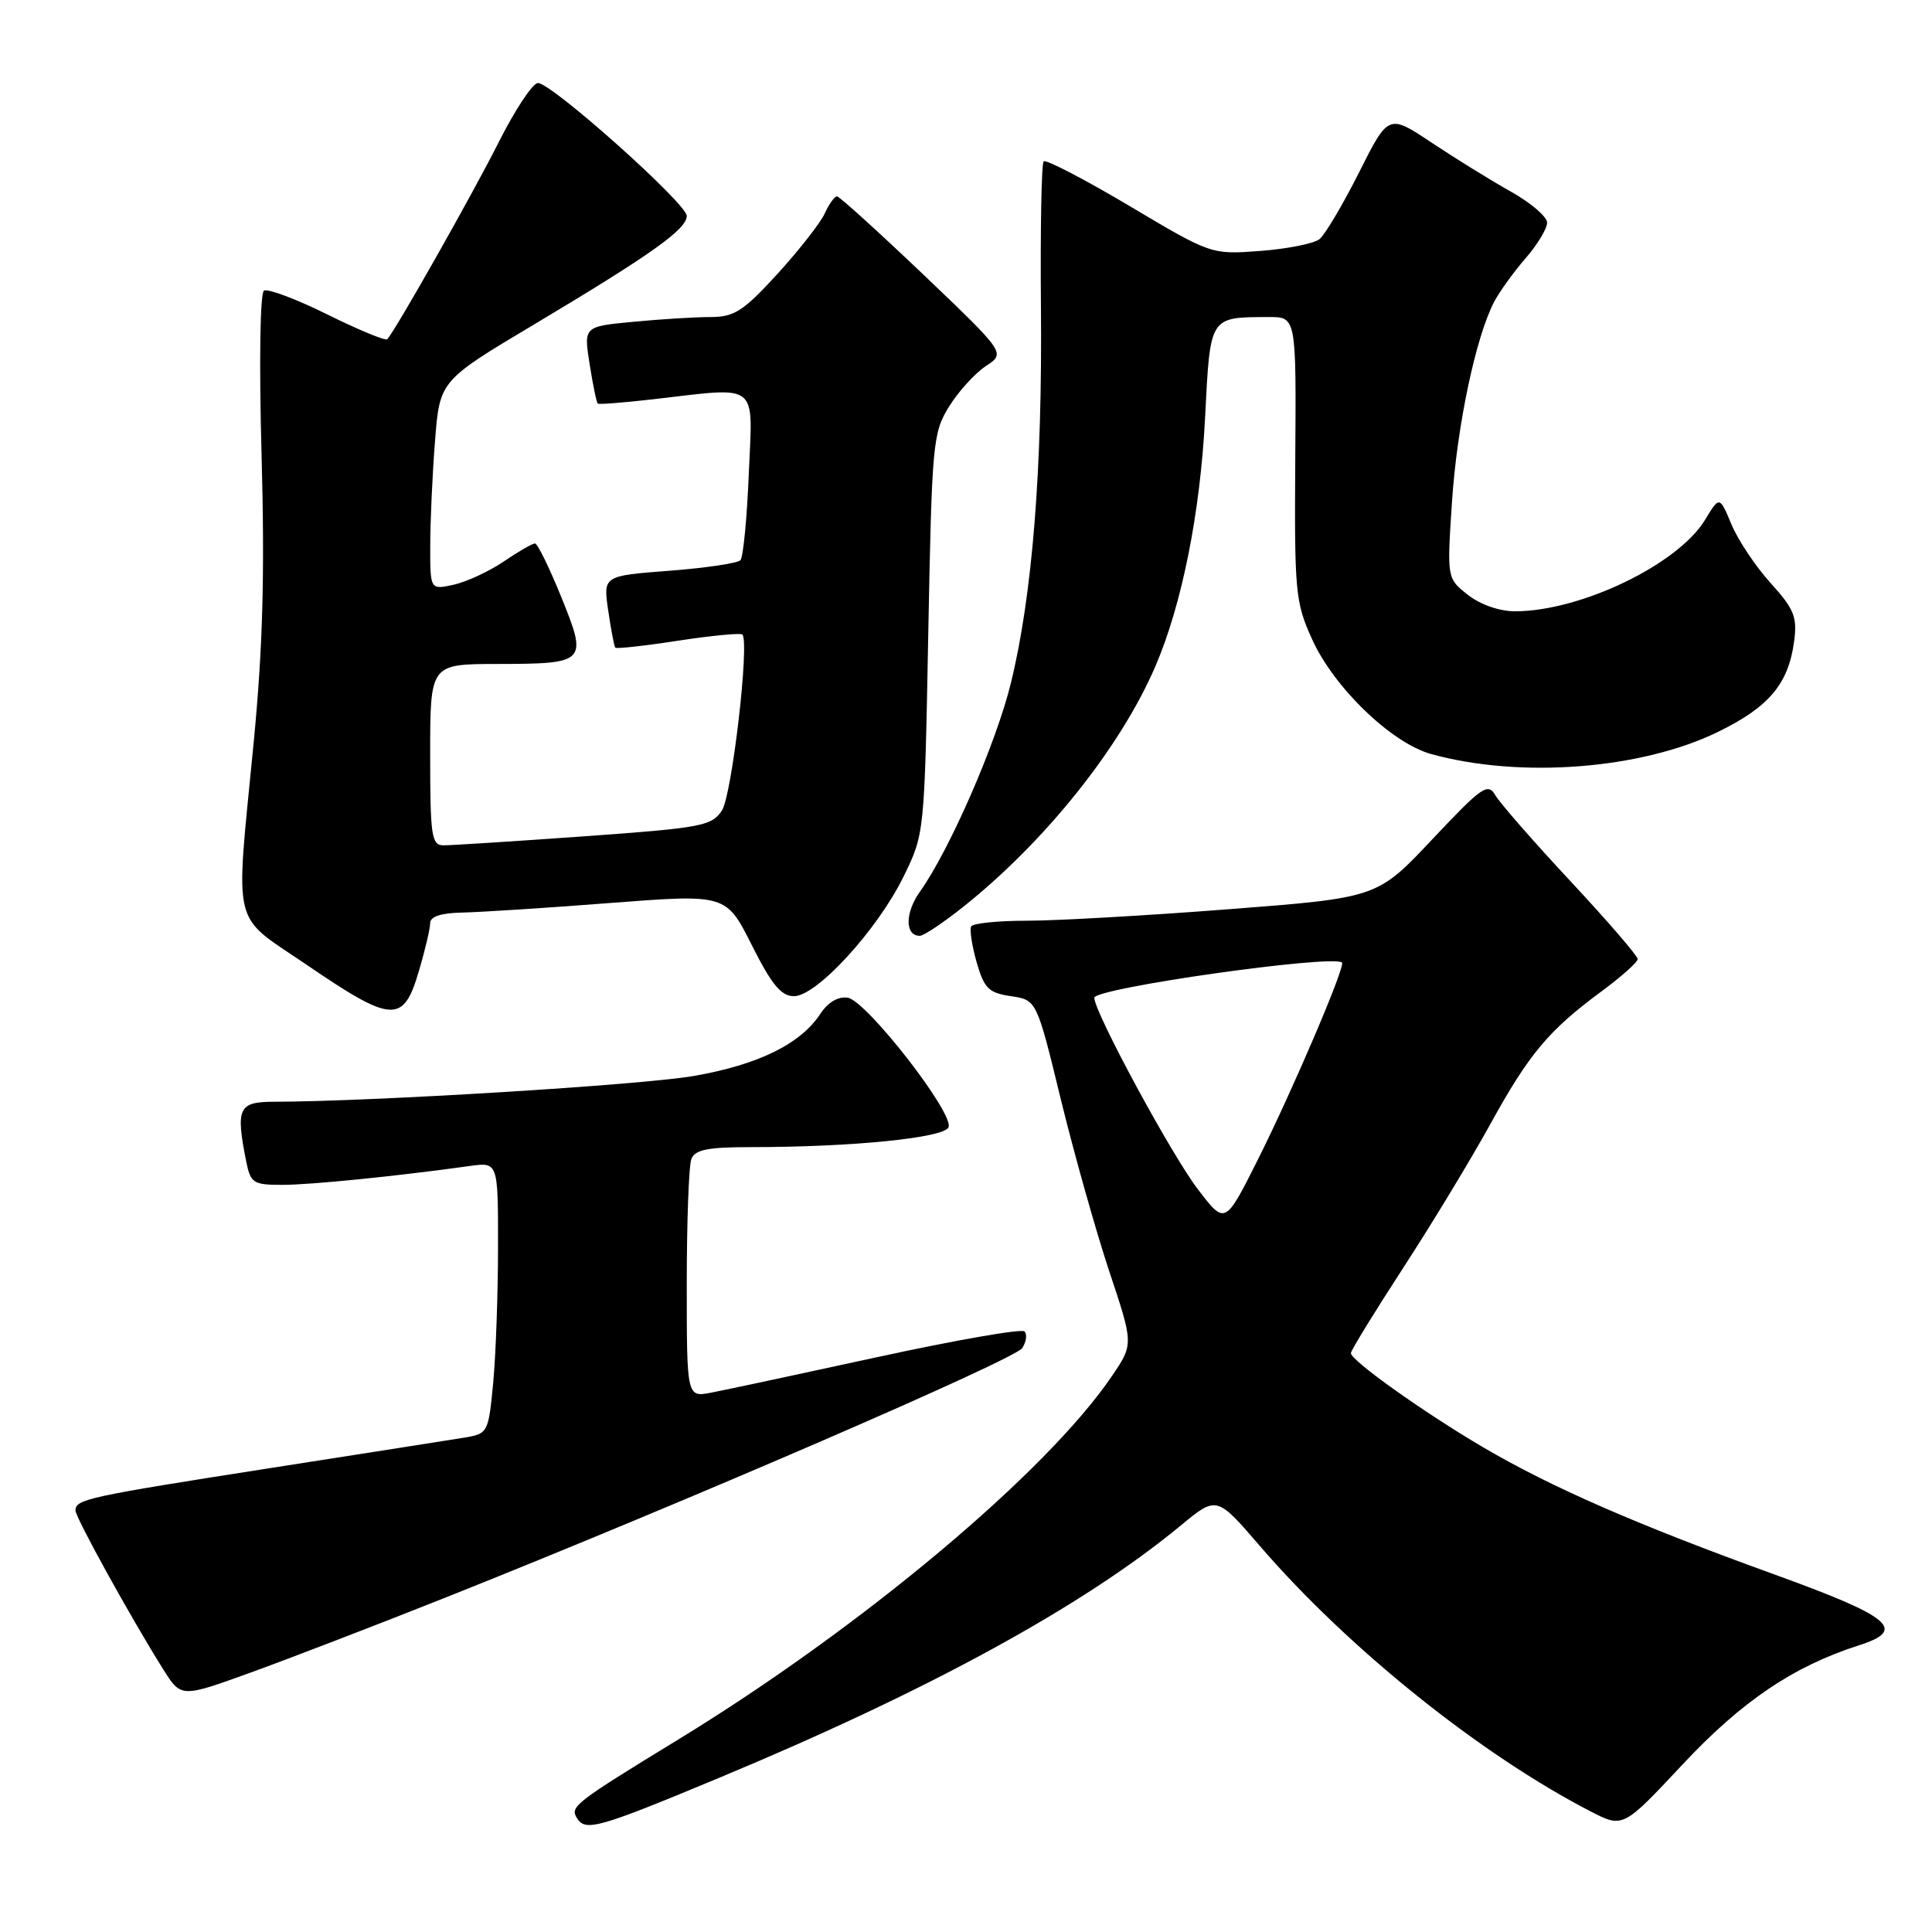 <?xml version="1.0" encoding="UTF-8" standalone="no"?>
<!DOCTYPE svg PUBLIC "-//W3C//DTD SVG 1.1//EN" "http://www.w3.org/Graphics/SVG/1.1/DTD/svg11.dtd" >
<svg xmlns="http://www.w3.org/2000/svg" xmlns:xlink="http://www.w3.org/1999/xlink" version="1.1" viewBox="0 0 256 256">
 <g >
 <path fill="currentColor"
d=" M 95.34 235.55 C 123.05 224.01 143.54 212.81 156.45 202.14 C 161.22 198.20 161.22 198.20 166.94 204.85 C 178.60 218.39 196.17 232.49 210.78 240.03 C 215.06 242.23 215.06 242.23 222.95 233.80 C 230.80 225.41 237.63 220.80 246.30 218.02 C 252.74 215.97 250.68 214.25 235.00 208.58 C 216.93 202.04 205.52 197.06 196.50 191.76 C 188.69 187.17 179.00 180.28 179.00 179.30 C 179.00 178.95 182.10 173.90 185.88 168.08 C 189.67 162.26 194.87 153.68 197.45 149.00 C 202.62 139.61 205.20 136.53 212.25 131.33 C 214.86 129.40 217.00 127.49 217.00 127.08 C 217.00 126.66 213.01 122.04 208.13 116.80 C 203.25 111.57 198.76 106.43 198.15 105.39 C 197.15 103.67 196.38 104.21 189.77 111.23 C 182.50 118.96 182.50 118.96 162.78 120.48 C 151.93 121.32 139.92 122.00 136.09 122.00 C 132.25 122.00 128.93 122.34 128.69 122.75 C 128.46 123.16 128.78 125.30 129.41 127.50 C 130.41 130.98 131.00 131.56 133.96 132.00 C 137.36 132.50 137.36 132.50 140.56 145.65 C 142.33 152.89 145.22 163.15 146.98 168.45 C 150.20 178.10 150.20 178.10 147.36 182.30 C 138.71 195.07 114.22 215.61 89.93 230.46 C 76.11 238.91 75.50 239.39 76.45 240.91 C 77.57 242.73 79.26 242.25 95.34 235.55 Z  M 59.00 211.70 C 90.86 199.01 134.51 180.13 135.46 178.62 C 136.00 177.78 136.12 176.79 135.75 176.42 C 135.38 176.04 126.62 177.57 116.28 179.82 C 105.95 182.07 96.04 184.19 94.25 184.53 C 91.00 185.16 91.00 185.16 91.00 170.16 C 91.00 161.91 91.27 154.45 91.61 153.58 C 92.08 152.34 93.77 152.00 99.45 152.00 C 112.94 152.00 125.15 150.77 125.69 149.36 C 126.41 147.49 114.79 132.57 112.32 132.20 C 111.06 132.01 109.70 132.81 108.70 134.34 C 106.08 138.33 100.49 141.08 91.94 142.57 C 85.04 143.77 49.44 145.96 36.25 145.99 C 31.60 146.00 31.22 146.83 32.62 153.88 C 33.20 156.77 33.55 157.00 37.40 157.00 C 41.17 157.00 52.58 155.85 62.25 154.50 C 66.00 153.98 66.00 153.98 65.99 165.24 C 65.99 171.43 65.70 179.53 65.35 183.23 C 64.73 189.81 64.64 189.97 61.61 190.48 C 59.90 190.76 48.23 192.59 35.68 194.55 C 11.63 198.31 10.00 198.66 10.00 200.14 C 10.00 201.08 17.37 214.42 21.65 221.23 C 24.00 224.96 24.00 224.96 33.25 221.61 C 38.34 219.77 49.92 215.31 59.00 211.70 Z  M 55.46 128.82 C 56.31 125.97 57.00 123.04 57.00 122.32 C 57.00 121.45 58.44 120.97 61.25 120.92 C 63.59 120.87 72.41 120.31 80.86 119.65 C 96.21 118.47 96.21 118.47 99.62 125.24 C 102.26 130.49 103.51 132.00 105.21 132.00 C 108.21 132.00 116.25 123.23 119.71 116.18 C 122.50 110.50 122.50 110.50 123.00 84.00 C 123.48 58.65 123.60 57.34 125.77 53.85 C 127.01 51.85 129.21 49.44 130.64 48.50 C 133.25 46.79 133.25 46.79 122.38 36.41 C 116.39 30.71 111.23 26.03 110.91 26.02 C 110.59 26.01 109.85 27.03 109.28 28.29 C 108.70 29.55 105.88 33.15 103.02 36.29 C 98.50 41.23 97.31 42.00 94.15 42.01 C 92.14 42.01 87.54 42.29 83.92 42.64 C 77.34 43.26 77.34 43.26 78.13 48.26 C 78.56 51.00 79.05 53.36 79.21 53.48 C 79.37 53.61 82.65 53.35 86.50 52.91 C 100.76 51.27 99.74 50.47 99.22 62.75 C 98.98 68.66 98.48 73.83 98.11 74.23 C 97.75 74.63 93.50 75.26 88.68 75.63 C 79.92 76.30 79.92 76.30 80.59 80.90 C 80.96 83.43 81.38 85.64 81.53 85.82 C 81.68 85.99 85.44 85.58 89.89 84.89 C 94.35 84.21 98.16 83.85 98.37 84.08 C 99.34 85.14 96.98 105.38 95.66 107.39 C 94.31 109.45 92.98 109.70 77.35 110.82 C 68.08 111.48 59.71 112.02 58.75 112.01 C 57.18 112.00 57.00 110.76 57.00 100.00 C 57.00 88.00 57.00 88.00 65.75 87.98 C 77.74 87.96 77.89 87.81 74.38 79.13 C 72.79 75.22 71.23 72.02 70.89 72.01 C 70.55 72.01 68.69 73.08 66.75 74.40 C 64.80 75.72 61.82 77.10 60.11 77.48 C 57.00 78.16 57.00 78.16 57.01 72.33 C 57.01 69.12 57.29 62.89 57.64 58.48 C 58.26 50.45 58.26 50.45 70.79 42.98 C 86.30 33.72 91.00 30.38 91.00 28.61 C 91.00 26.98 73.10 11.00 71.28 11.00 C 70.59 11.00 68.23 14.56 66.04 18.92 C 62.65 25.66 52.54 43.54 51.32 44.95 C 51.11 45.20 47.54 43.73 43.40 41.68 C 39.27 39.63 35.47 38.21 34.98 38.51 C 34.46 38.84 34.32 48.04 34.66 60.29 C 35.09 76.08 34.83 85.79 33.62 98.31 C 31.17 123.67 30.52 120.93 40.75 127.92 C 51.93 135.54 53.44 135.64 55.46 128.82 Z  M 127.66 120.14 C 138.54 111.47 148.51 98.98 153.12 88.23 C 156.62 80.06 159.04 67.94 159.68 55.33 C 160.37 41.80 160.21 42.04 168.13 42.01 C 171.76 42.00 171.76 42.00 171.63 60.75 C 171.51 78.46 171.63 79.79 173.86 84.71 C 176.75 91.10 184.37 98.45 189.62 99.91 C 201.41 103.18 217.49 101.94 227.64 96.98 C 234.41 93.68 236.97 90.63 237.73 84.99 C 238.16 81.76 237.75 80.73 234.62 77.26 C 232.63 75.07 230.30 71.57 229.43 69.49 C 227.85 65.71 227.85 65.71 225.93 68.88 C 222.33 74.80 209.44 81.00 200.73 81.00 C 198.69 81.00 196.13 80.11 194.50 78.82 C 191.73 76.64 191.73 76.64 192.39 66.57 C 193.05 56.47 195.55 44.62 197.99 39.98 C 198.71 38.62 200.58 36.02 202.15 34.22 C 203.72 32.41 205.00 30.29 205.00 29.51 C 205.00 28.72 202.86 26.89 200.25 25.42 C 197.64 23.96 192.91 21.04 189.74 18.93 C 183.98 15.09 183.98 15.09 180.08 22.85 C 177.93 27.12 175.57 31.10 174.84 31.69 C 174.10 32.28 170.57 32.98 167.00 33.25 C 160.50 33.74 160.50 33.74 149.66 27.29 C 143.70 23.75 138.58 21.09 138.29 21.38 C 138.00 21.67 137.84 30.37 137.93 40.70 C 138.13 62.14 136.79 78.91 133.95 90.50 C 131.99 98.51 125.84 112.60 121.91 118.13 C 119.90 120.94 119.89 124.00 121.88 124.00 C 122.40 124.00 125.00 122.26 127.66 120.14 Z  M 158.72 157.58 C 155.19 152.96 145.00 134.11 145.00 132.21 C 145.00 130.93 176.47 126.46 177.82 127.54 C 178.33 127.96 171.27 144.50 166.64 153.72 C 162.33 162.31 162.33 162.31 158.72 157.58 Z "/>
</g>
</svg>